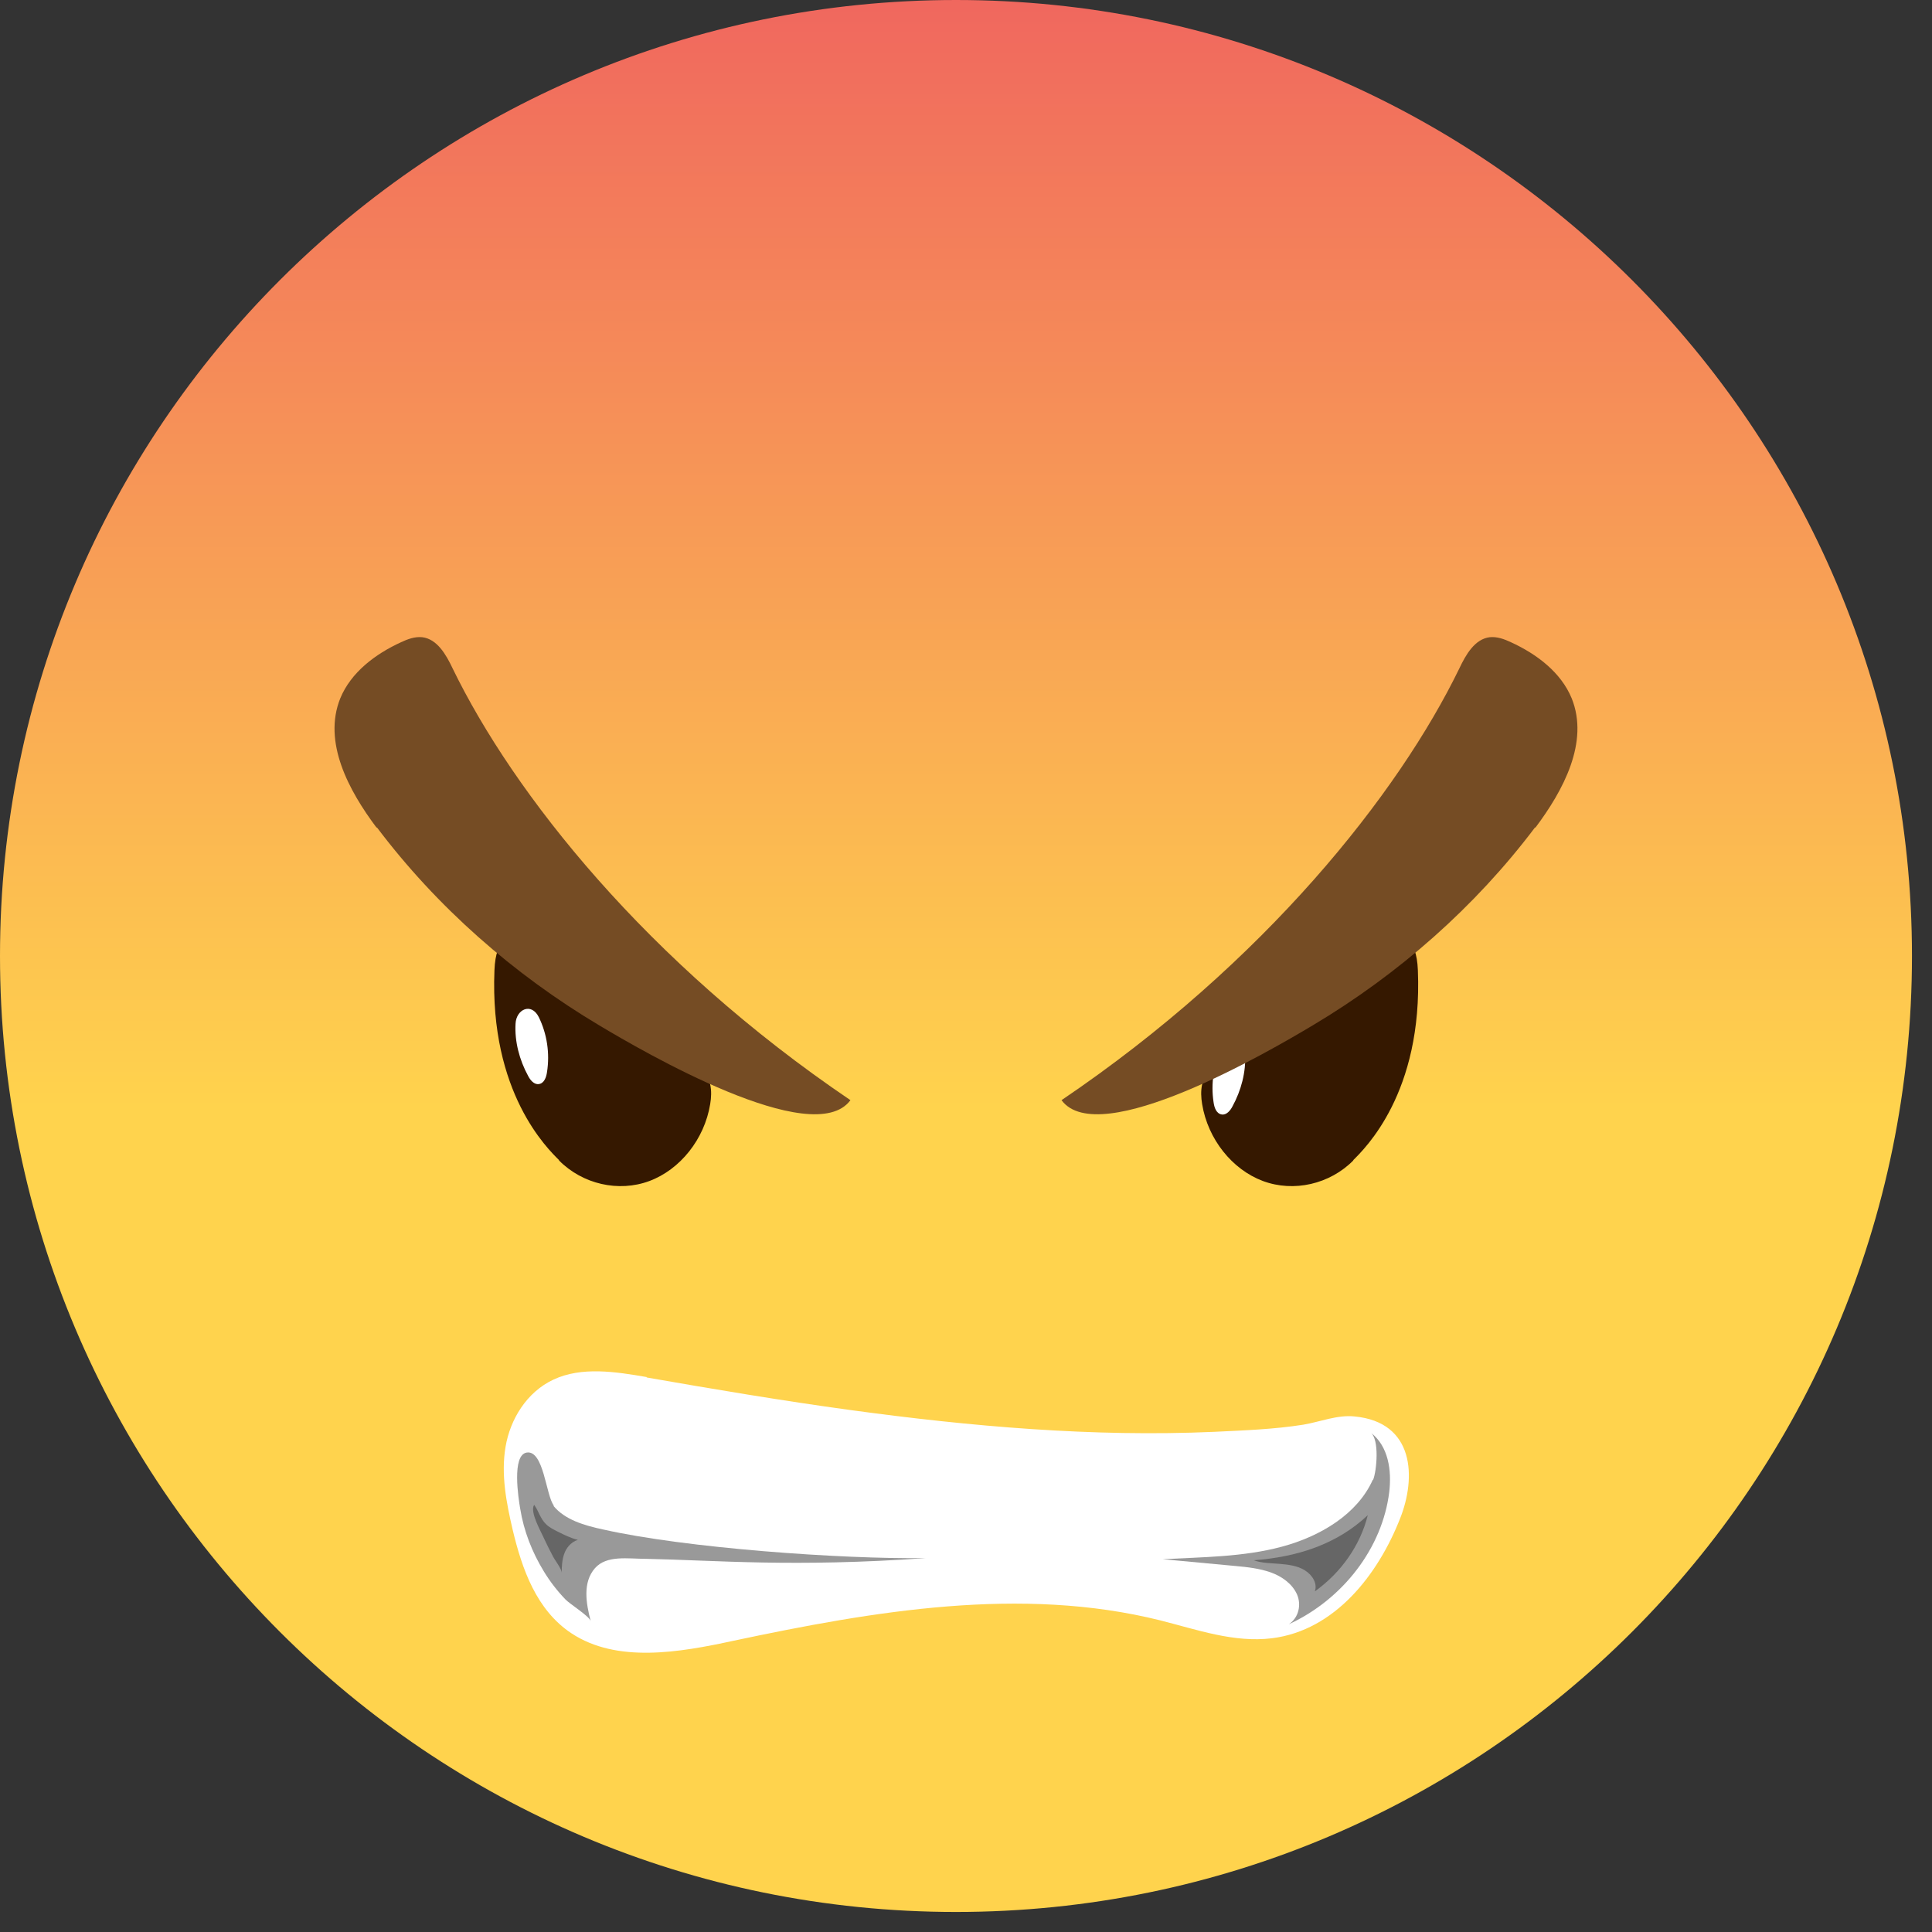 <svg width="54" height="54" viewBox="0 0 54 54" fill="none" xmlns="http://www.w3.org/2000/svg">
<rect x="0" y="0" width="54" height="54" fill="#333333" stroke="none"/>
<path d="M26.72 53.44C41.477 53.44 53.44 41.477 53.44 26.72C53.44 11.963 41.477 0 26.72 0C11.963 0 0 11.963 0 26.72C0 41.477 11.963 53.44 26.72 53.44Z" fill="url(#paint0_linear_1_14)"/>
<path d="M15.62 32.43C16.28 33.1 17.29 33.33 18.15 33.01C19.01 32.69 19.69 31.84 19.85 30.86C19.88 30.68 19.89 30.49 19.85 30.31C19.81 30.18 19.74 30.06 19.66 29.95C18.82 28.74 17.57 27.96 16.36 27.22C15.48 26.68 13.89 25.23 13.82 27.12C13.68 30.55 15.31 32.11 15.63 32.43H15.62Z" fill="#351800"/>
<path d="M10.53 23.14C9.74 22.09 9.02 20.74 9.51 19.52C9.81 18.79 10.49 18.28 11.21 17.95C11.4 17.86 11.6 17.79 11.8 17.81C12.22 17.86 12.47 18.3 12.65 18.68C14.35 22.18 18.08 26.9 23.77 30.75C22.73 32.16 17.97 29.39 16.75 28.66C14.35 27.23 12.21 25.35 10.53 23.12V23.14Z" fill="#754C24"/>
<path d="M14.76 30.07C14.82 30.19 14.93 30.32 15.06 30.3C15.21 30.28 15.27 30.11 15.29 29.96C15.37 29.44 15.29 28.9 15.06 28.43C14.85 28.01 14.43 28.21 14.41 28.61C14.38 29.11 14.52 29.63 14.76 30.07Z" fill="white"/>
<path d="M37.83 32.43C37.17 33.1 36.16 33.33 35.3 33.01C34.44 32.69 33.76 31.84 33.6 30.86C33.57 30.68 33.56 30.49 33.6 30.31C33.64 30.18 33.71 30.06 33.79 29.95C34.63 28.74 35.88 27.96 37.09 27.22C37.97 26.68 39.56 25.23 39.63 27.12C39.77 30.55 38.14 32.11 37.82 32.43H37.83Z" fill="#351800"/>
<path d="M34.45 30.92C34.39 31.04 34.28 31.17 34.15 31.15C34 31.13 33.94 30.96 33.92 30.81C33.84 30.29 33.92 29.75 34.15 29.28C34.36 28.86 34.78 29.06 34.8 29.46C34.83 29.96 34.69 30.48 34.45 30.92Z" fill="white"/>
<path d="M42.91 23.14C43.7 22.09 44.42 20.74 43.93 19.52C43.63 18.79 42.95 18.28 42.23 17.95C42.04 17.86 41.84 17.79 41.64 17.81C41.22 17.86 40.97 18.3 40.79 18.68C39.09 22.18 35.36 26.9 29.67 30.75C30.71 32.16 35.47 29.39 36.69 28.66C39.09 27.23 41.23 25.35 42.91 23.12V23.14Z" fill="#754C24"/>
<path d="M18.08 38.49C17.21 38.34 16.26 38.19 15.47 38.56C14.72 38.91 14.26 39.67 14.13 40.44C14 41.21 14.15 41.99 14.33 42.76C14.59 43.85 14.99 45 15.97 45.65C17.24 46.49 18.98 46.19 20.5 45.86C24.42 45.03 28.54 44.32 32.43 45.29C33.46 45.55 34.49 45.92 35.55 45.79C37.32 45.57 38.52 44 39.13 42.45C39.59 41.3 39.54 39.75 37.86 39.59C37.38 39.54 36.9 39.74 36.43 39.82C35.61 39.95 34.77 39.98 33.94 40.02C30.54 40.17 27.13 39.87 23.76 39.41C21.86 39.15 19.96 38.83 18.07 38.5L18.08 38.49Z" fill="white"/>
<path d="M15.47 42.09C15.79 42.48 16.34 42.64 16.86 42.75C19.17 43.27 23.5 43.58 25.87 43.55C22.16 43.81 20.02 43.61 18.06 43.57C17.55 43.57 16.96 43.46 16.63 43.83C16.28 44.23 16.38 44.81 16.51 45.31C16.47 45.17 15.92 44.83 15.8 44.7C15.57 44.46 15.37 44.2 15.2 43.92C14.87 43.38 14.64 42.79 14.54 42.17C14.49 41.88 14.3 40.67 14.72 40.6C15.2 40.52 15.26 41.81 15.48 42.08L15.47 42.09Z" fill="#999999"/>
<path d="M38.37 41.36C37.94 42.32 36.91 42.94 35.83 43.23C34.75 43.52 33.62 43.52 32.5 43.58C33.18 43.64 33.85 43.71 34.53 43.77C34.87 43.8 35.21 43.84 35.52 43.95C35.83 44.06 36.12 44.27 36.25 44.56C36.38 44.85 36.3 45.22 36.02 45.4C37.54 44.7 38.64 43.26 38.83 41.7C38.9 41.1 38.81 40.42 38.31 40.04C38.56 40.23 38.48 41.11 38.38 41.36H38.37Z" fill="#999999"/>
<path d="M15.26 42.6C15.35 42.69 15.47 42.75 15.59 42.81C15.77 42.9 15.95 42.99 16.15 43.04C15.96 43.1 15.83 43.26 15.77 43.43C15.71 43.6 15.7 43.78 15.7 43.96C15.7 43.85 15.51 43.61 15.46 43.51C15.37 43.34 15.29 43.18 15.21 43.01C15.12 42.8 14.8 42.26 14.93 42.06C15.06 42.24 15.1 42.45 15.27 42.61L15.26 42.6Z" fill="#666666"/>
<path d="M38.23 42.35C38.02 43.19 37.49 43.95 36.75 44.48C36.83 44.26 36.68 44.02 36.47 43.89C36.26 43.76 36 43.73 35.76 43.71C35.52 43.69 35.26 43.69 35.04 43.61C36.25 43.52 37.36 43.17 38.23 42.35Z" fill="#666666"/>
<defs>
<linearGradient id="paint0_linear_1_14" x1="26.72" y1="30.97" x2="26.72" y2="-8.74" gradientUnits="userSpaceOnUse">
<stop stop-color="#FFD34D"/>
<stop offset="1" stop-color="#EC4963"/>
</linearGradient>
</defs>
</svg>
